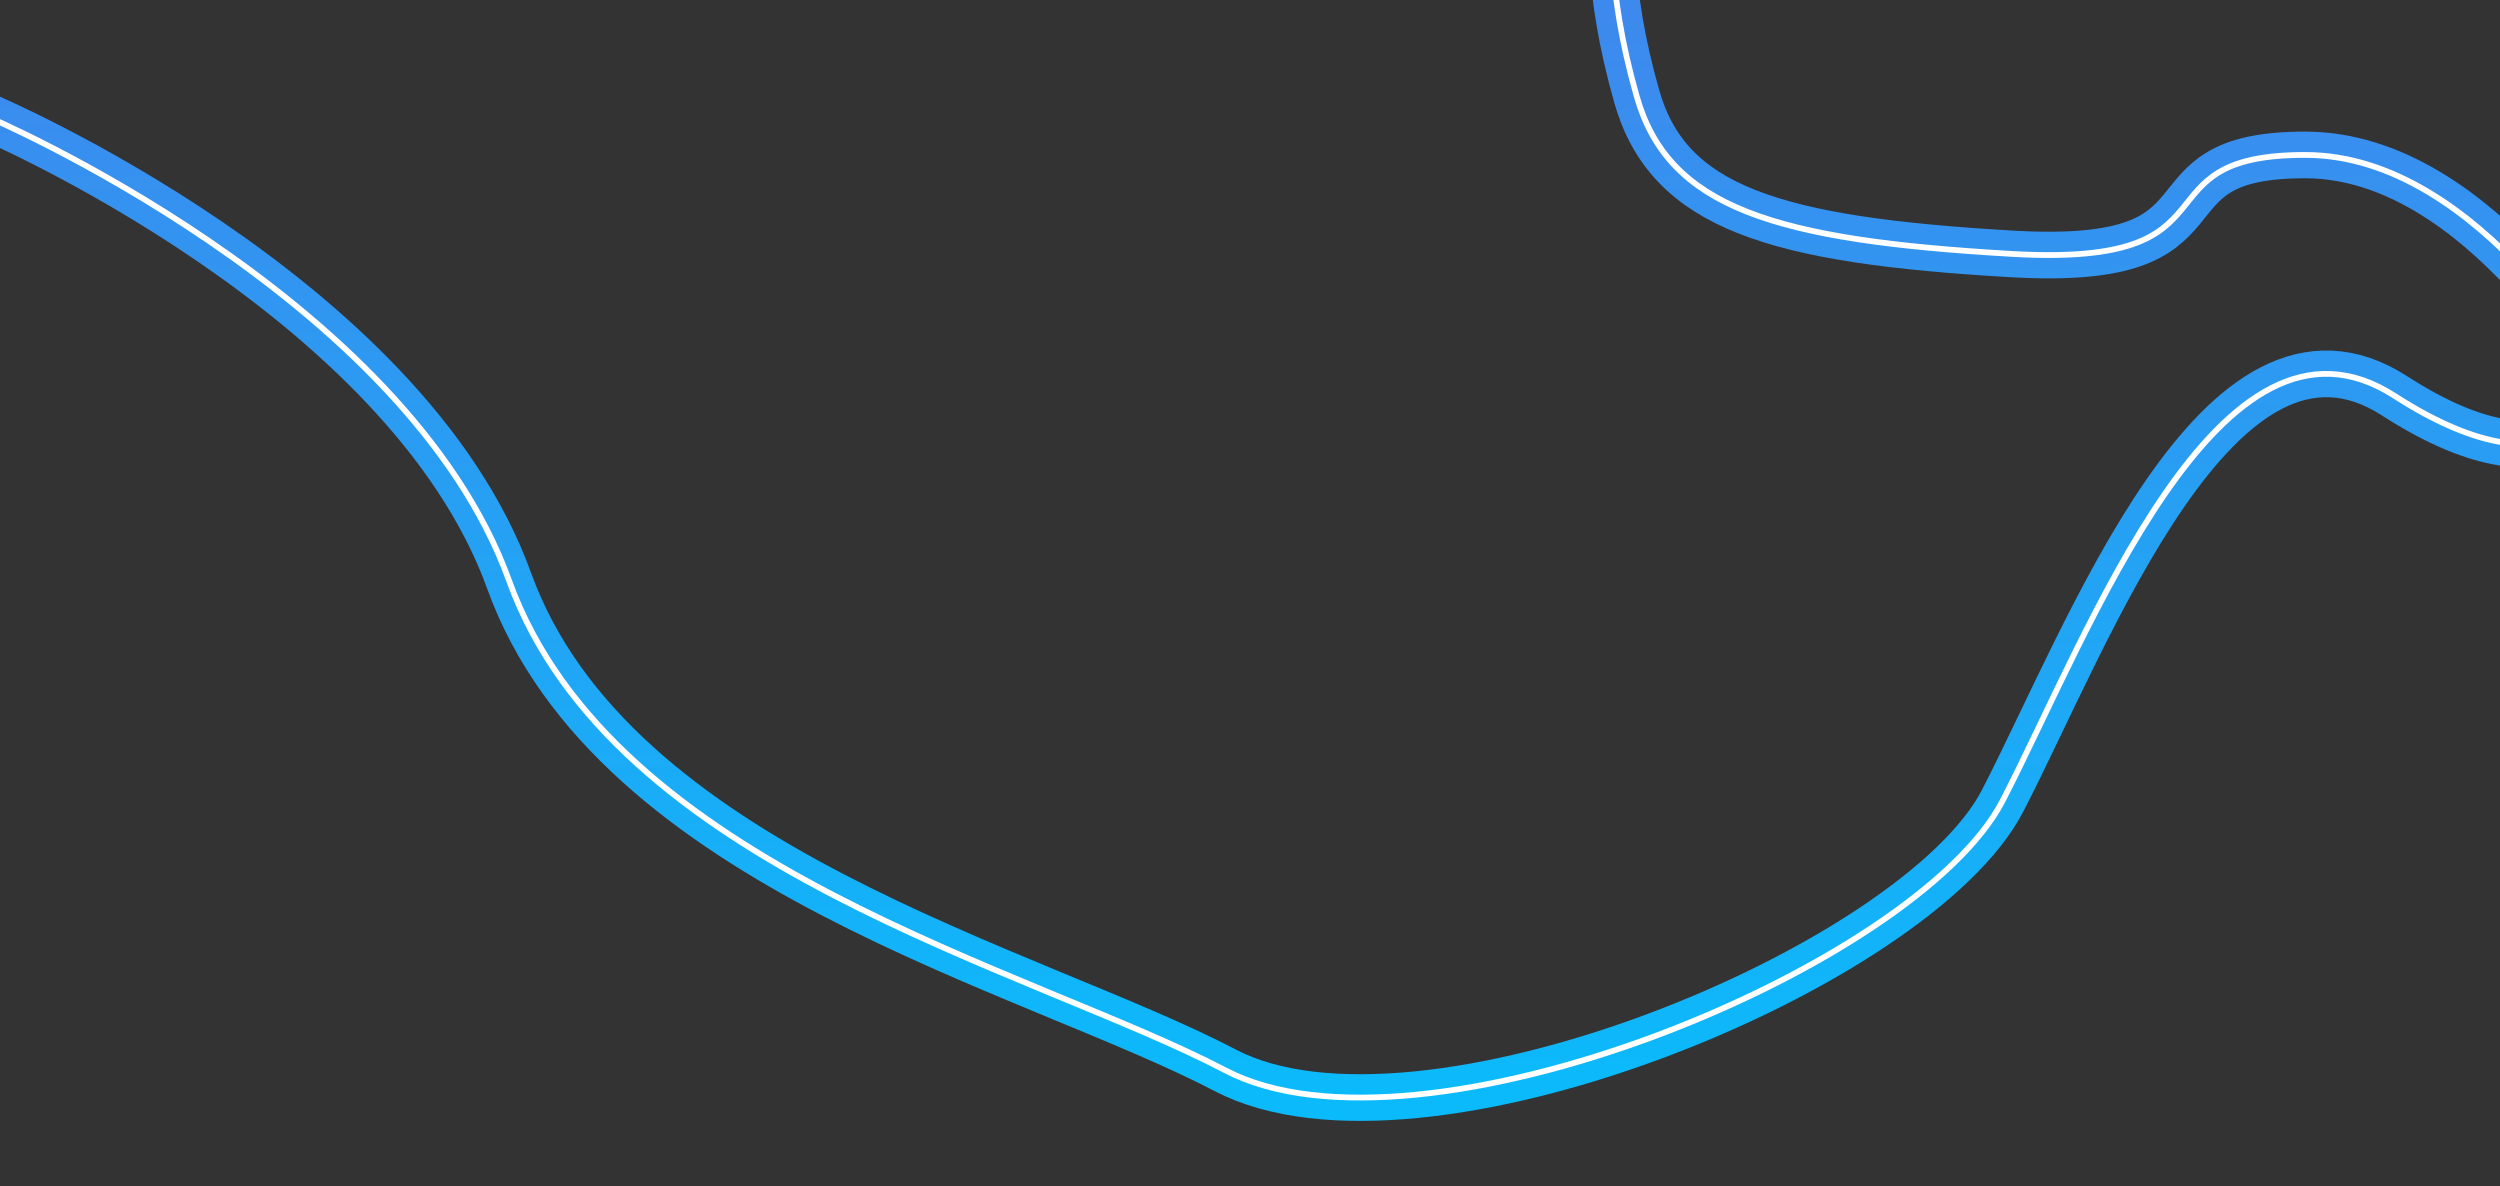 <svg xmlns="http://www.w3.org/2000/svg" xmlns:xlink="http://www.w3.org/1999/xlink" width="1920" height="911" viewBox="0 0 1920 911">
  <rect x="0" y="0" width="1920" height="911" fill="#333333" stroke="none"/>
  <defs>
    <style>
      .cls-1, .cls-2 {
        fill: none;
        fill-rule: evenodd;
      }

      .cls-1 {
        stroke-linecap: round;
        stroke-linejoin: round;
        stroke-width: 35.84px;
        stroke: url(#linear-gradient);
      }

      .cls-2 {
        stroke-width: 4.43px;
        stroke: url(#linear-gradient-2);
      }
    </style>
    <linearGradient id="linear-gradient" x1="997" y1="842.938" x2="997" y2="-60" gradientUnits="userSpaceOnUse">
      <stop offset="0" stop-color="#0bbafb"/>
      <stop offset="1" stop-color="#4285ec"/>
    </linearGradient>
    <linearGradient id="linear-gradient-2" x1="997" y1="842.938" x2="997" y2="-60" gradientUnits="userSpaceOnUse">
      <stop offset="0" stop-color="#fff"/>
      <stop offset="1" stop-color="#fff"/>
    </linearGradient>
  </defs>
  <path class="cls-1" d="M-11,89S311.375,225.523,391,446,791.375,743.665,941,822s530.87-79.2,597-207,166.37-397.816,301-311,166-6,166-6-99.13-178.557-234-179-44.13,86.515-226,76-263.63-35.2-288-121-18-134-18-134"/>
  <path id="Shape_2_copy" data-name="Shape 2 copy" class="cls-2" d="M-11,89S311.375,225.523,391,446,791.375,743.665,941,822s530.87-79.2,597-207,166.37-397.816,301-311,166-6,166-6-99.13-178.557-234-179-44.13,86.515-226,76-263.63-35.2-288-121-18-134-18-134"/>
</svg>

